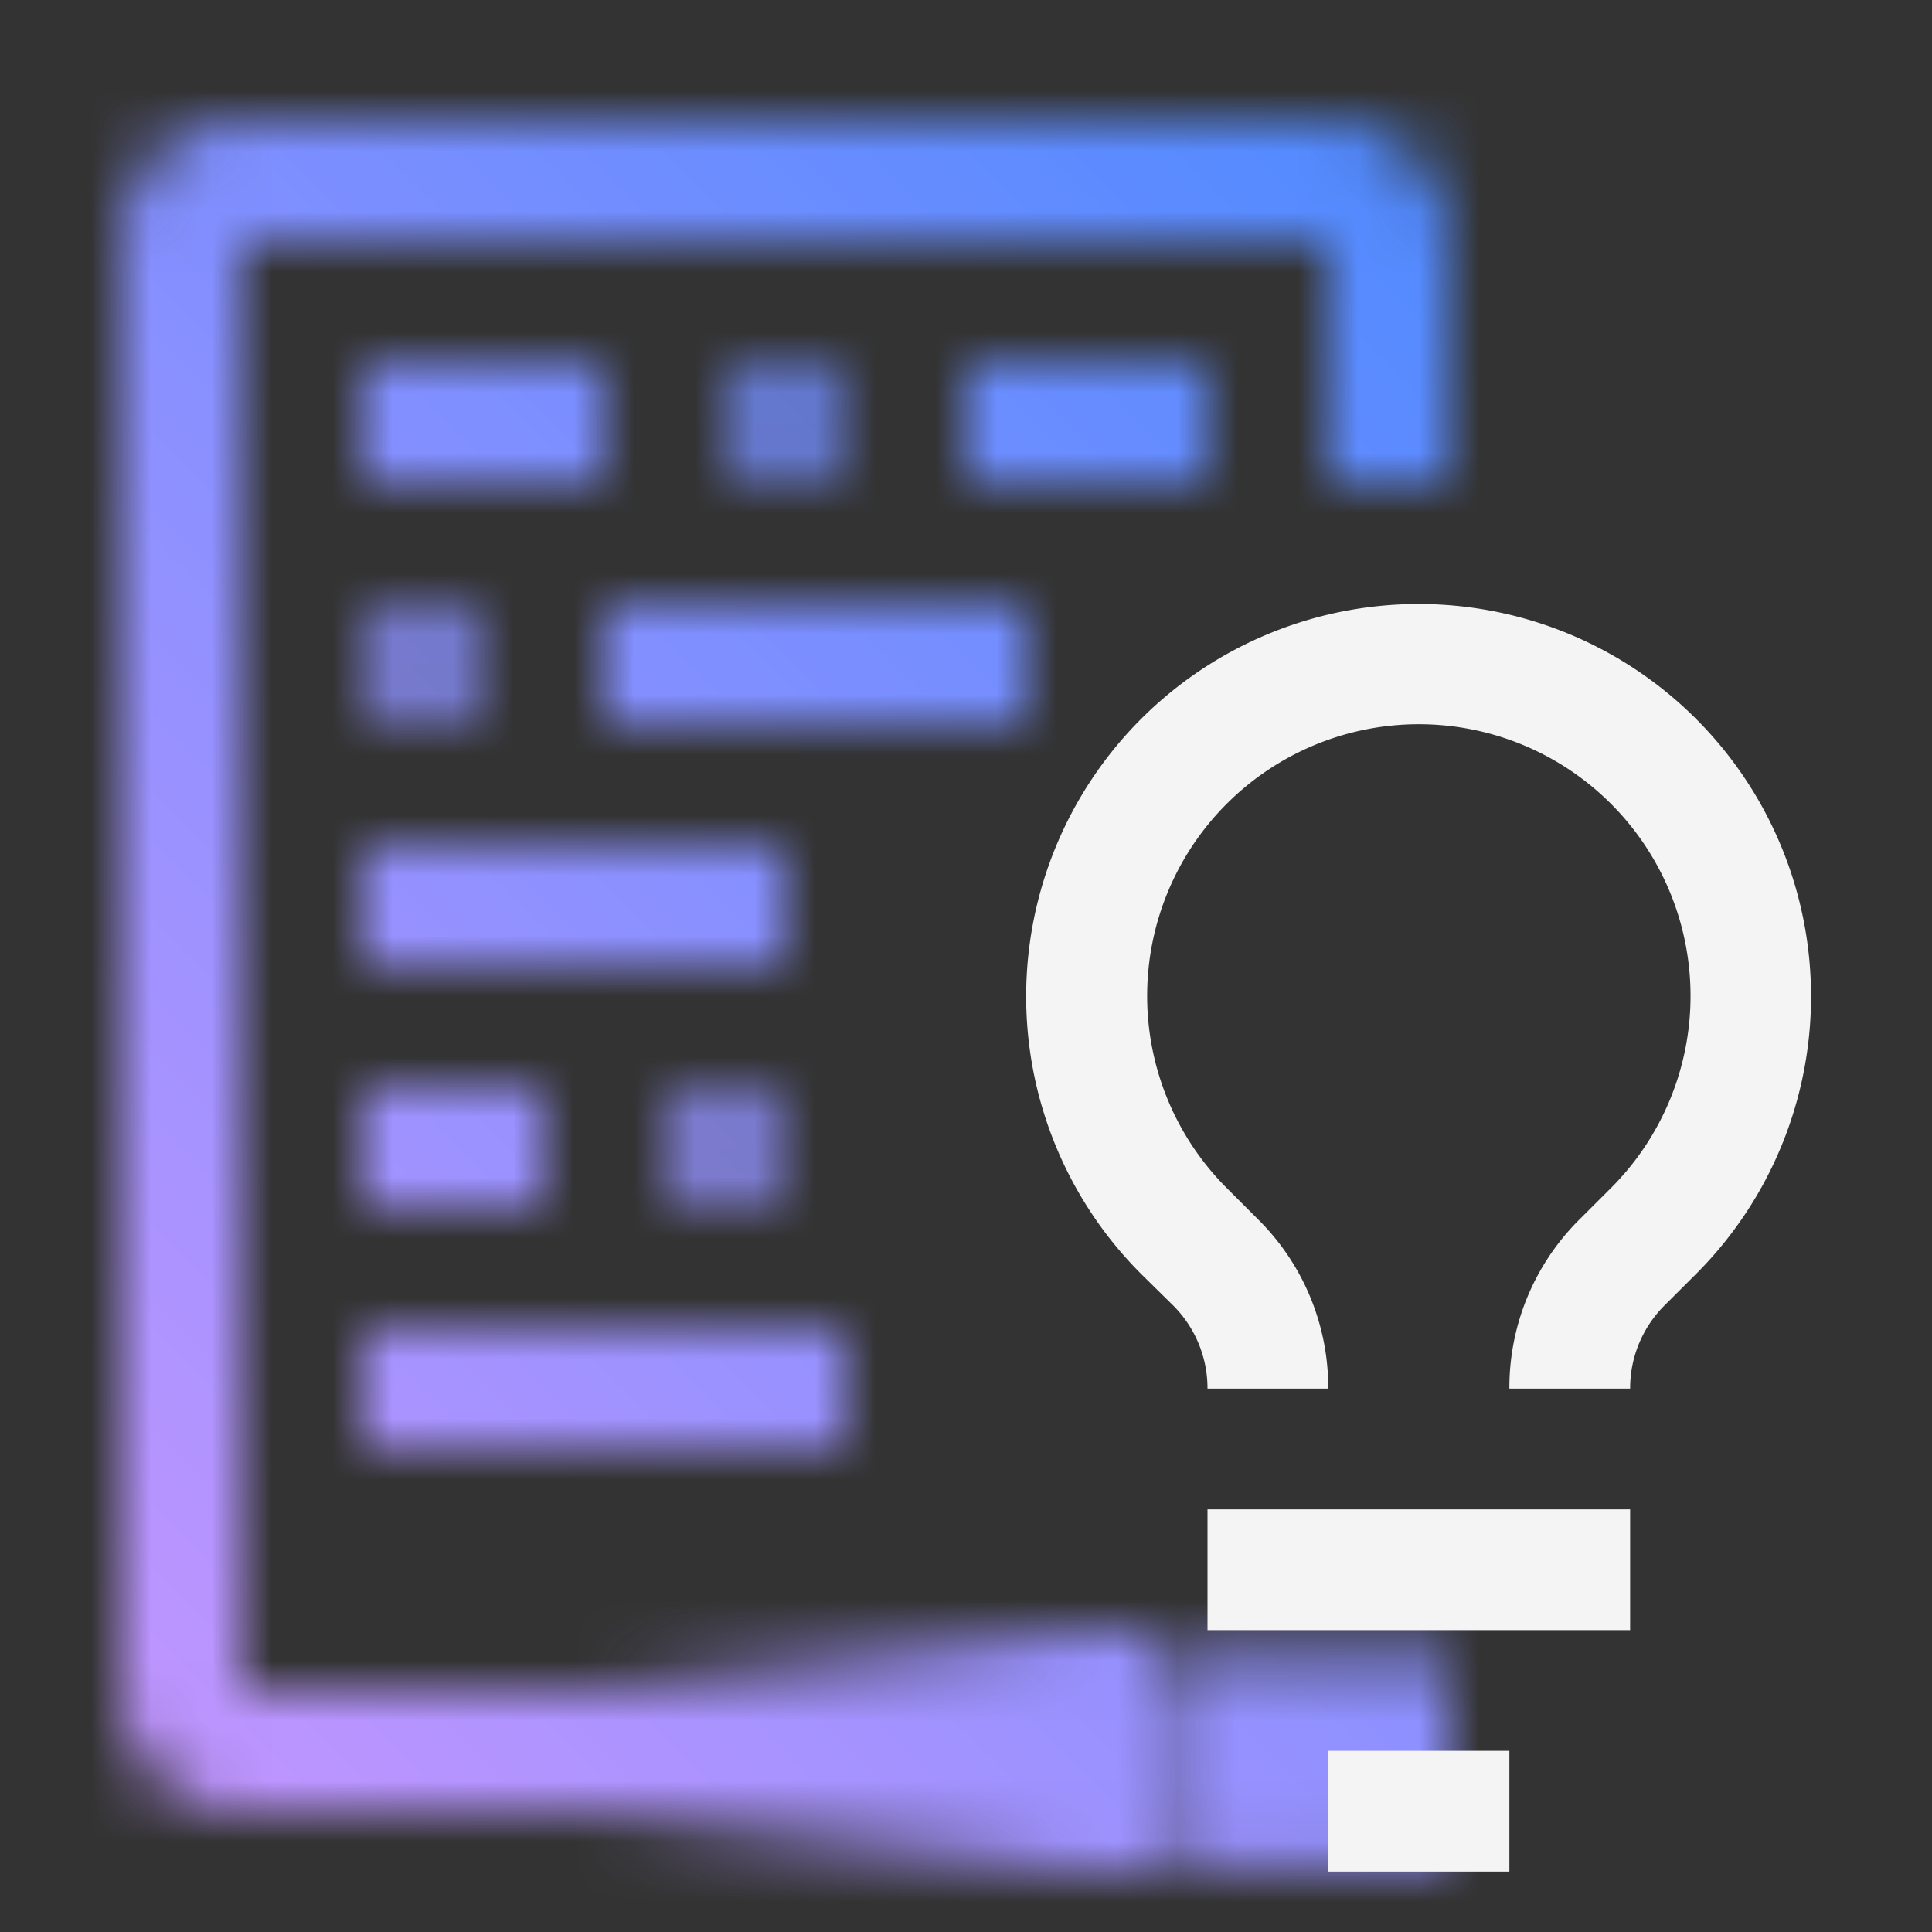 <svg xmlns="http://www.w3.org/2000/svg" viewBox="0 0 32 32"><rect x="0" y="0" width="32" height="32" fill="#333333" stroke="none"/><defs><linearGradient id="4oq1chwola" x1="10" y1="29" x2="19" y2="29" gradientUnits="userSpaceOnUse"><stop offset="0" stop-opacity="0"></stop><stop offset=".88"></stop></linearGradient><linearGradient id="emvyehd3cc" y1="32" x2="32" gradientUnits="userSpaceOnUse"><stop offset=".1" stop-color="#be95ff"></stop><stop offset=".9" stop-color="#4589ff"></stop></linearGradient><mask id="e6nbrtw2sb" x="0" y="0" width="32" height="32" maskUnits="userSpaceOnUse"><path d="M19.249 27.417H24v3.513h-4.751z"></path><g fill="#fff"><path d="M6 14h7v2H6zm0-8h4v2H6z"></path><circle cx="7" cy="11" r="1"></circle><path d="M18 28H4V4h18v4h2V4a2 2 0 0 0-2-2H4a2 2 0 0 0-2 2v24a2 2 0 0 0 2 2h14z"></path><circle cx="12" cy="19" r="1"></circle><path d="M16 6h4v2h-4z"></path><circle cx="13" cy="7" r="1"></circle><path d="M10 10h7v2h-7zM6 22h8v2H6zm0-4h3v2H6z"></path></g><path fill="url(#4oq1chwola)" d="M10 27h9v4h-9z"></path></mask></defs><g data-name="Layer 2"><g data-name="Layer 1"><g mask="url(#e6nbrtw2sb)"><path fill="url(#emvyehd3cc)" d="M0 0h32v32H0z"></path></g><path fill="#f4f4f4" d="M20 25h7v2h-7zm2 4h3v2h-3zm5-6h-2a3.925 3.925 0 0 1 1.159-2.8l.524-.523a4.5 4.5 0 1 0-6.365 0l.525.525A3.924 3.924 0 0 1 22 23h-2a1.938 1.938 0 0 0-.571-1.379L18.9 21.1a6.5 6.5 0 1 1 9.193 0l-.525.524A1.937 1.937 0 0 0 27 23z"></path></g></g></svg>